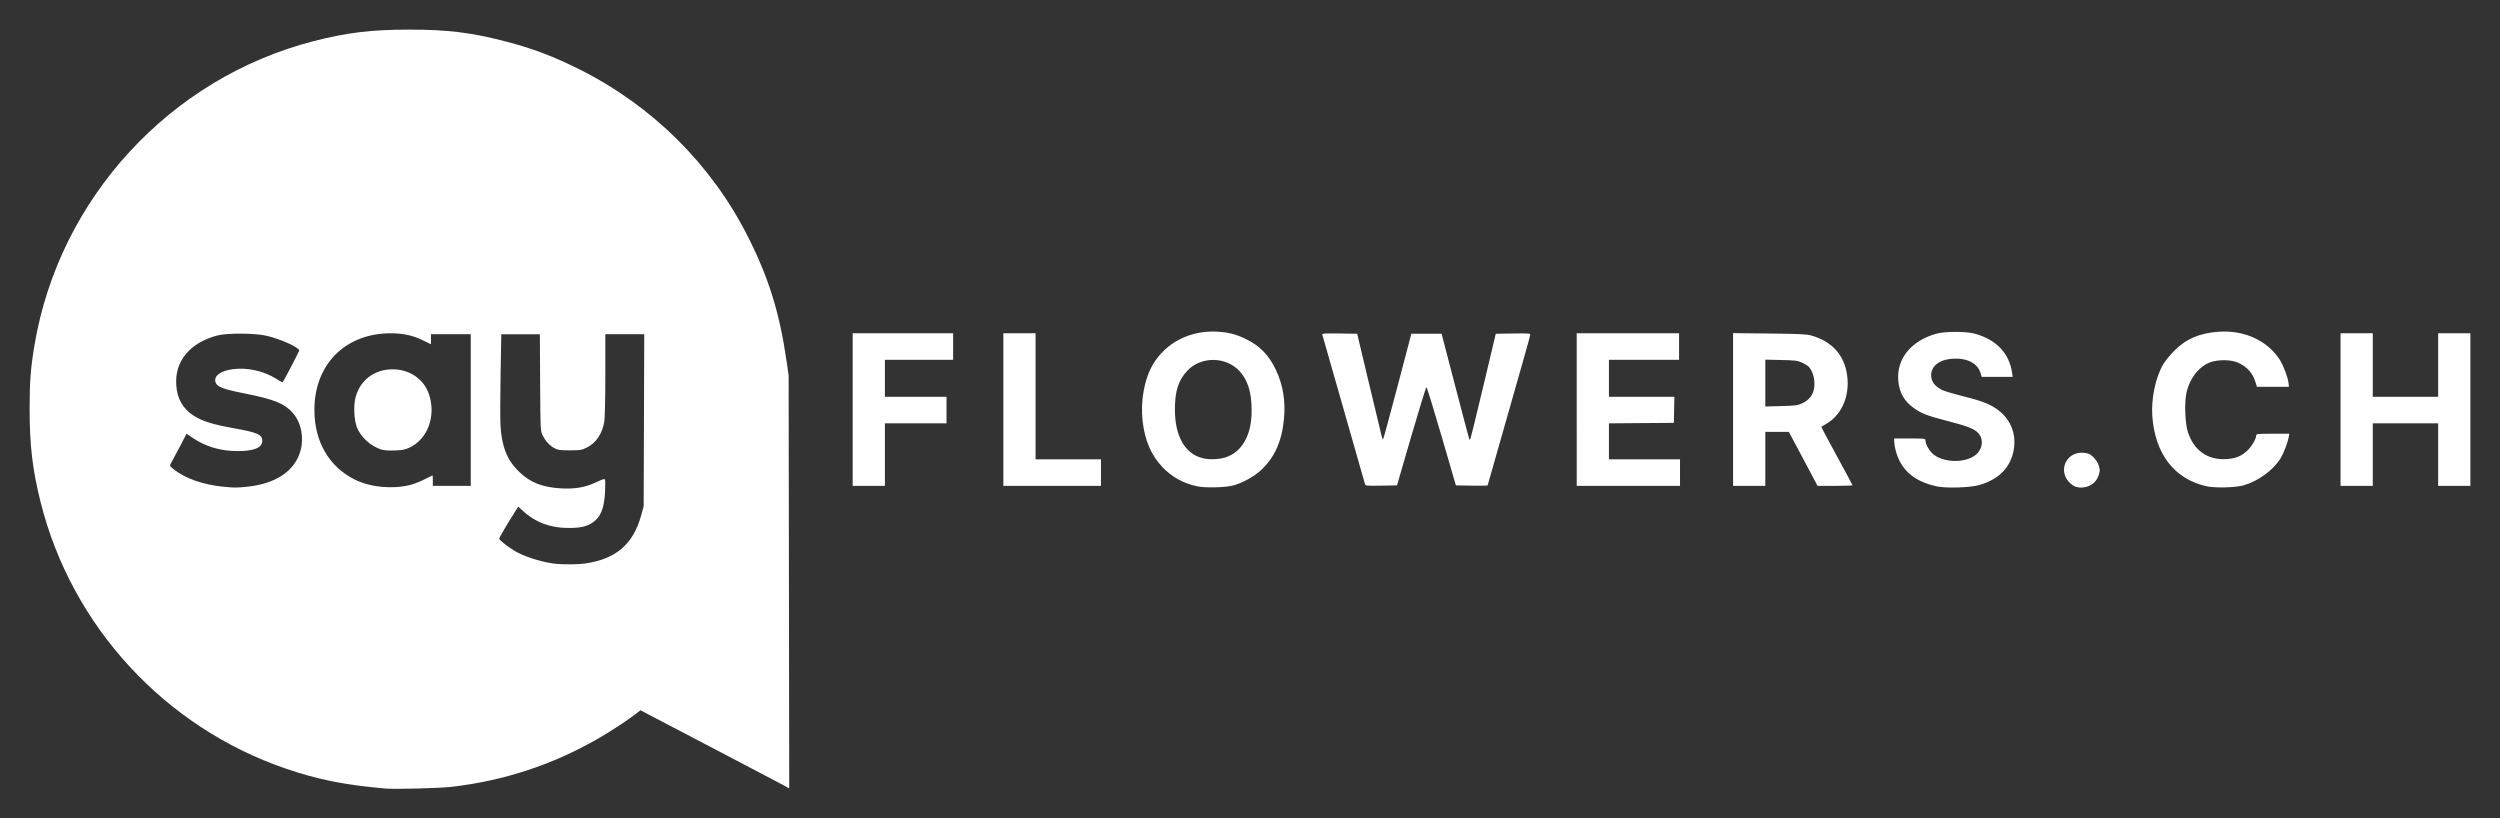 <?xml version="1.0" encoding="UTF-8" standalone="no"?>
<svg
   xmlns:dc="http://purl.org/dc/elements/1.1/"
   xmlns:cc="http://creativecommons.org/ns#"
   xmlns:rdf="http://www.w3.org/1999/02/22-rdf-syntax-ns#"
   xmlns:svg="http://www.w3.org/2000/svg"
   xmlns="http://www.w3.org/2000/svg"
   xmlns:sodipodi="http://sodipodi.sourceforge.net/DTD/sodipodi-0.dtd"
   xmlns:inkscape="http://www.inkscape.org/namespaces/inkscape"
   version="1.1"
   id="svg78"
   width="844.156"
   height="276.358"
   viewBox="0 0 844.156 276.358"
   sodipodi:docname="sayflowers.svg"
   inkscape:version="1.0 (4035a4f, 2020-05-01)">
  <rect x="0" y="0" width="844.156" height="276.358" fill="#333333" stroke="none"/>
  <defs
     id="defs82" />
  <sodipodi:namedview
     inkscape:document-rotation="0"
     pagecolor="#ffffff"
     bordercolor="#666666"
     borderopacity="1"
     objecttolerance="10"
     gridtolerance="10"
     guidetolerance="10"
     inkscape:pageopacity="0"
     inkscape:pageshadow="2"
     inkscape:window-width="1440"
     inkscape:window-height="855"
     id="namedview80"
     showgrid="false"
     fit-margin-top="10"
     fit-margin-left="10"
     fit-margin-right="10"
     fit-margin-bottom="10"
     inkscape:snap-global="false"
     inkscape:zoom="1.4872685"
     inkscape:cx="331.73074"
     inkscape:cy="115.45931"
     inkscape:window-x="0"
     inkscape:window-y="23"
     inkscape:window-maximized="1"
     inkscape:current-layer="g86" />
  <g
     transform="translate(10,10)"
     inkscape:groupmode="layer"
     inkscape:label="Image"
     id="g86">
    <path
       style="fill:#ffffff;stroke-width:0.32"
       d="m 120.156,256.262 c -13.747,-1.204 -22.886,-3.034 -33.719,-6.749 C 45.556,235.492 14.215,201.424 3.723,159.601 0.983,148.68 0,140.37 0,128.137 0,118.753 0.336,114.352 1.647,106.537 9.956,57.023 47.349,16.335 95.996,3.87 107.313,0.971 115.439,-0.002 128.316,3.8742453e-6 141.162,0.002 149.187,0.988 160.636,3.968 c 9.276,2.415 16.25,5.052 25.12,9.498 24.5,12.282 44.352,31.956 56.616,56.11 7.176,14.132 10.832,25.85 13.216,42.351 l 0.7,4.849 0.102,69.712 0.102,69.712 -2.008,-1.106 c -1.105,-0.609 -12.406,-6.54 -25.115,-13.181 l -23.107,-12.075 -1.853,1.417 c -3.011,2.302 -8.453,5.855 -12.653,8.261 -15.254,8.74 -31.605,14.11 -49.201,16.16 -4.082,0.475 -19.159,0.87 -22.4,0.586 z m 67.36,-75.978 c 10.435,-1.49 16.309,-6.515 18.973,-16.231 l 0.854,-3.116 0.099,-29.04 0.099,-29.04 h -6.573 -6.573 l -0.003,13.68 c -0.001,7.959 -0.142,14.55 -0.337,15.76 -0.671,4.171 -2.78,7.284 -6.009,8.87 -1.675,0.823 -2.1,0.89 -5.651,0.89 -3.328,0 -4.011,-0.092 -5.12,-0.692 -1.74,-0.941 -3.181,-2.511 -4.064,-4.428 -0.733,-1.594 -0.737,-1.664 -0.83,-17.84 l -0.094,-16.24 h -6.509 -6.509 l -0.241,13.36 c -0.132,7.348 -0.153,15.088 -0.047,17.2 0.361,7.139 2.178,11.817 6.096,15.69 3.854,3.809 8.06,5.484 14.603,5.812 4.657,0.234 8.051,-0.385 11.766,-2.147 2.225,-1.055 2.684,-1.178 2.844,-0.762 0.105,0.273 0.111,2.105 0.014,4.072 -0.278,5.622 -1.49,8.574 -4.281,10.423 -1.997,1.323 -4.202,1.794 -8.269,1.766 -5.894,-0.04 -10.883,-1.873 -14.837,-5.451 l -1.928,-1.745 -1.072,1.691 c -2.536,4 -5.362,8.785 -5.362,9.078 0,0.451 2.478,2.464 4.913,3.991 3.27,2.05 9.543,4.052 14.287,4.56 2.378,0.254 7.621,0.195 9.76,-0.11 z M 73.259,154.371 c 9.866,-0.959 16.444,-5.403 18.247,-12.325 1.187,-4.556 0.136,-9.491 -2.704,-12.698 -2.732,-3.085 -6.276,-4.514 -16.005,-6.455 -7.55,-1.506 -9.491,-2.241 -10,-3.784 -0.702,-2.129 1.567,-3.875 5.771,-4.44 4.887,-0.658 10.447,0.56 14.682,3.215 1.159,0.727 2.142,1.279 2.184,1.227 0.368,-0.444 5.603,-10.464 5.603,-10.725 0,-1.038 -5.846,-3.722 -10.799,-4.959 -3.859,-0.964 -13.451,-1.042 -16.881,-0.139 -9.318,2.456 -14.474,8.774 -13.828,16.946 0.35,4.431 2.139,7.603 5.617,9.958 2.798,1.895 6.591,3.124 13.333,4.319 8.481,1.504 10.077,2.192 10.077,4.346 0,2.306 -2.676,3.441 -8.16,3.458 -5.896,0.019 -10.926,-1.458 -15.466,-4.541 l -1.938,-1.316 -2.46,4.72 c -1.353,2.596 -2.655,5.036 -2.894,5.422 -0.402,0.651 -0.334,0.782 0.922,1.794 3.879,3.126 10.03,5.296 16.878,5.955 3.826,0.368 4.254,0.369 7.819,0.023 z m 55.058,-0.569 c 1.232,-0.29 3.447,-1.144 4.922,-1.896 1.475,-0.753 2.735,-1.368 2.8,-1.368 0.065,0 0.118,0.792 0.118,1.76 v 1.76 h 6.4 6.4 v -25.6 -25.6 h -6.72 -6.72 v 1.693 1.693 l -2.689,-1.316 c -3.432,-1.681 -6.662,-2.389 -10.892,-2.389 -15.301,0 -25.755,10.466 -25.775,25.805 -0.014,10.725 4.867,19.181 13.604,23.566 5.153,2.587 12.452,3.332 18.552,1.894 z m -9.6,-12.016 c -3.641,-1.204 -6.909,-4.19 -8.183,-7.478 -1.007,-2.6 -1.22,-7.398 -0.452,-10.232 1.559,-5.759 6.359,-9.363 12.488,-9.375 5.745,-0.011 10.605,3.339 12.297,8.476 2.431,7.384 -0.455,15.137 -6.709,18.019 -1.435,0.661 -2.351,0.83 -4.96,0.912 -2.057,0.065 -3.657,-0.05 -4.48,-0.322 z m 275.634,12.448 c -4.724,-0.986 -8.597,-3.108 -11.788,-6.459 -3.876,-4.071 -6.046,-9.132 -6.768,-15.785 -0.724,-6.671 0.631,-14.03 3.473,-18.87 4.404,-7.498 12.776,-11.726 22.008,-11.112 3.649,0.242 6.054,0.867 9.28,2.409 4.791,2.291 7.814,5.37 10.249,10.439 2.427,5.053 3.338,10.667 2.726,16.79 -0.755,7.553 -3.239,12.989 -7.875,17.237 -2.286,2.095 -6.208,4.23 -9.26,5.042 -2.642,0.703 -9.332,0.873 -12.046,0.307 z m 9.307,-9.746 c 3.167,-0.986 5.513,-3.088 7.087,-6.352 1.298,-2.691 1.879,-5.652 1.886,-9.612 0.01,-5.859 -1.277,-10.096 -3.977,-13.1 -4.562,-5.074 -13.064,-5.2 -17.733,-0.263 -3.014,3.187 -4.204,6.906 -4.204,13.137 0,9.05 3.455,15.024 9.515,16.452 2.111,0.497 5.355,0.383 7.426,-0.261 z m 240.339,9.743 c -7.702,-1.642 -12.225,-5.596 -13.91,-12.16 -0.269,-1.049 -0.49,-2.381 -0.49,-2.96 v -1.053 h 5.28 c 5.095,0 5.28,0.023 5.28,0.65 0,1.129 0.949,2.986 2.163,4.232 3.557,3.65 12.448,3.603 15.549,-0.083 1.853,-2.202 1.758,-5.215 -0.218,-6.95 -1.454,-1.277 -3.624,-2.09 -9.974,-3.738 -6.765,-1.756 -8.657,-2.463 -11.149,-4.166 -3.459,-2.364 -5.183,-5.305 -5.548,-9.465 -0.65,-7.412 4.402,-13.585 13.017,-15.903 2.875,-0.774 9.895,-0.757 12.8,0.031 7.23,1.96 11.683,6.63 12.615,13.232 l 0.192,1.36 h -5.233 -5.233 l -0.379,-1.266 c -1.084,-3.617 -5.052,-5.419 -10.493,-4.763 -3.761,0.453 -6.189,2.603 -6.189,5.48 0,2.118 1.19,3.71 3.721,4.98 0.727,0.364 3.679,1.251 6.56,1.97 6.269,1.564 8.905,2.52 11.384,4.128 4.826,3.131 7.129,8.191 6.266,13.767 -0.944,6.097 -4.884,10.236 -11.613,12.2 -3.079,0.899 -11.167,1.167 -14.398,0.479 z m 46.875,0.128 c -0.531,-0.154 -1.495,-0.825 -2.142,-1.491 -3.765,-3.87 -1.219,-9.988 4.163,-10.005 0.933,-0.003 2.099,0.203 2.592,0.458 1.303,0.674 2.826,2.535 3.212,3.928 0.413,1.489 0.413,1.568 0.005,3.039 -0.897,3.232 -4.421,5.064 -7.831,4.071 z m 44.182,-0.17 c -10.854,-2.423 -17.392,-10.903 -18.303,-23.741 -0.411,-5.787 1.091,-12.954 3.635,-17.35 0.662,-1.144 2.357,-3.236 3.768,-4.65 4.052,-4.061 8.557,-5.987 15.044,-6.433 8.633,-0.593 16.408,2.974 20.591,9.446 1.264,1.955 2.792,6.076 2.981,8.037 l 0.108,1.12 h -5.405 -5.405 l -0.383,-1.28 c -1,-3.347 -2.742,-5.363 -5.913,-6.844 -2.42,-1.13 -6.911,-1.167 -9.679,-0.079 -3.914,1.539 -7.091,5.915 -7.938,10.936 -0.574,3.402 -0.265,9.83 0.601,12.515 2.013,6.236 6.716,9.545 13.01,9.152 3.134,-0.196 4.971,-0.938 7.055,-2.851 1.456,-1.337 3.006,-3.985 3.012,-5.149 0.003,-0.512 0.484,-0.56 5.595,-0.56 h 5.592 l -0.189,1.04 c -0.357,1.963 -1.67,5.416 -2.732,7.182 -2.416,4.02 -7.619,7.829 -12.583,9.213 -2.766,0.772 -9.606,0.934 -12.463,0.296 z m -457.137,-25.891 v -25.76 h 16.96 16.96 v 4.48 4.48 h -11.52 -11.52 v 6.24 6.24 h 10.4 10.4 v 4.48 4.48 h -10.4 -10.4 v 10.56 10.56 h -5.44 -5.44 z m 50.88,0 v -25.76 h 5.44 5.44 v 21.28 21.28 h 11.04 11.04 v 4.48 4.48 h -16.48 -16.48 z m 122.118,25.208 c -0.093,-0.312 -3.349,-11.728 -7.235,-25.368 -3.886,-13.64 -7.129,-24.983 -7.207,-25.207 -0.112,-0.322 1.106,-0.389 5.825,-0.32 l 5.967,0.087 4.044,16.96 c 4.852,20.35 4.468,18.845 4.743,18.574 0.123,-0.122 2.313,-8.167 4.865,-17.878 l 4.641,-17.656 h 5.106 5.106 l 4.629,17.76 c 2.546,9.768 4.675,17.82 4.733,17.893 0.057,0.073 0.202,0.035 0.322,-0.085 0.12,-0.12 2.107,-8.172 4.416,-17.893 l 4.198,-17.676 5.824,-0.087 c 5.185,-0.078 5.824,-0.03 5.824,0.43 0,0.284 -3.24,11.809 -7.2,25.609 -3.96,13.801 -7.2,25.167 -7.2,25.258 0,0.091 -2.41,0.126 -5.356,0.078 l -5.356,-0.088 -4.826,-16.577 c -2.654,-9.117 -4.959,-16.579 -5.122,-16.582 -0.162,-0.003 -2.465,7.457 -5.116,16.577 l -4.821,16.582 -5.318,0.088 c -4.859,0.08 -5.333,0.039 -5.488,-0.48 z m 71.482,-25.208 v -25.76 h 17.28 17.28 v 4.48 4.48 h -11.84 -11.84 v 6.24 6.24 h 11.049 11.049 l -0.089,4.4 -0.089,4.4 -10.96,0.084 -10.96,0.084 v 6.076 6.076 h 12 12 v 4.48 4.48 h -17.44 -17.44 z m 52.8,-0.026 v -25.786 l 12.24,0.132 c 10.245,0.11 12.553,0.22 14.16,0.673 6.497,1.832 10.578,5.961 11.856,11.992 1.578,7.447 -1.161,14.621 -6.82,17.861 -0.834,0.477 -1.57,0.908 -1.635,0.957 -0.066,0.049 2.274,4.463 5.2,9.81 2.926,5.346 5.319,9.816 5.319,9.934 0,0.117 -2.652,0.214 -5.893,0.214 h -5.893 l -4.854,-9.12 -4.854,-9.12 h -3.973 -3.973 v 9.12 9.12 h -5.44 -5.44 v -25.786 z m 23.394,-2.114 c 2.975,-1.363 4.335,-3.861 4.048,-7.435 -0.163,-2.03 -1.007,-4.099 -2.06,-5.052 -0.333,-0.301 -1.32,-0.873 -2.194,-1.27 -1.4,-0.637 -2.223,-0.737 -6.948,-0.844 l -5.36,-0.122 v 7.913 7.913 l 5.36,-0.14 c 4.913,-0.128 5.51,-0.209 7.154,-0.962 z m 181.726,2.14 v -25.76 h 5.44 5.44 v 10.72 10.72 h 11.04 11.04 v -10.72 -10.72 h 5.44 5.44 v 25.76 25.76 h -5.44 -5.44 v -10.56 -10.56 h -11.04 -11.04 v 10.56 10.56 h -5.44 -5.44 z"
       id="path92" />
  </g>
</svg>
